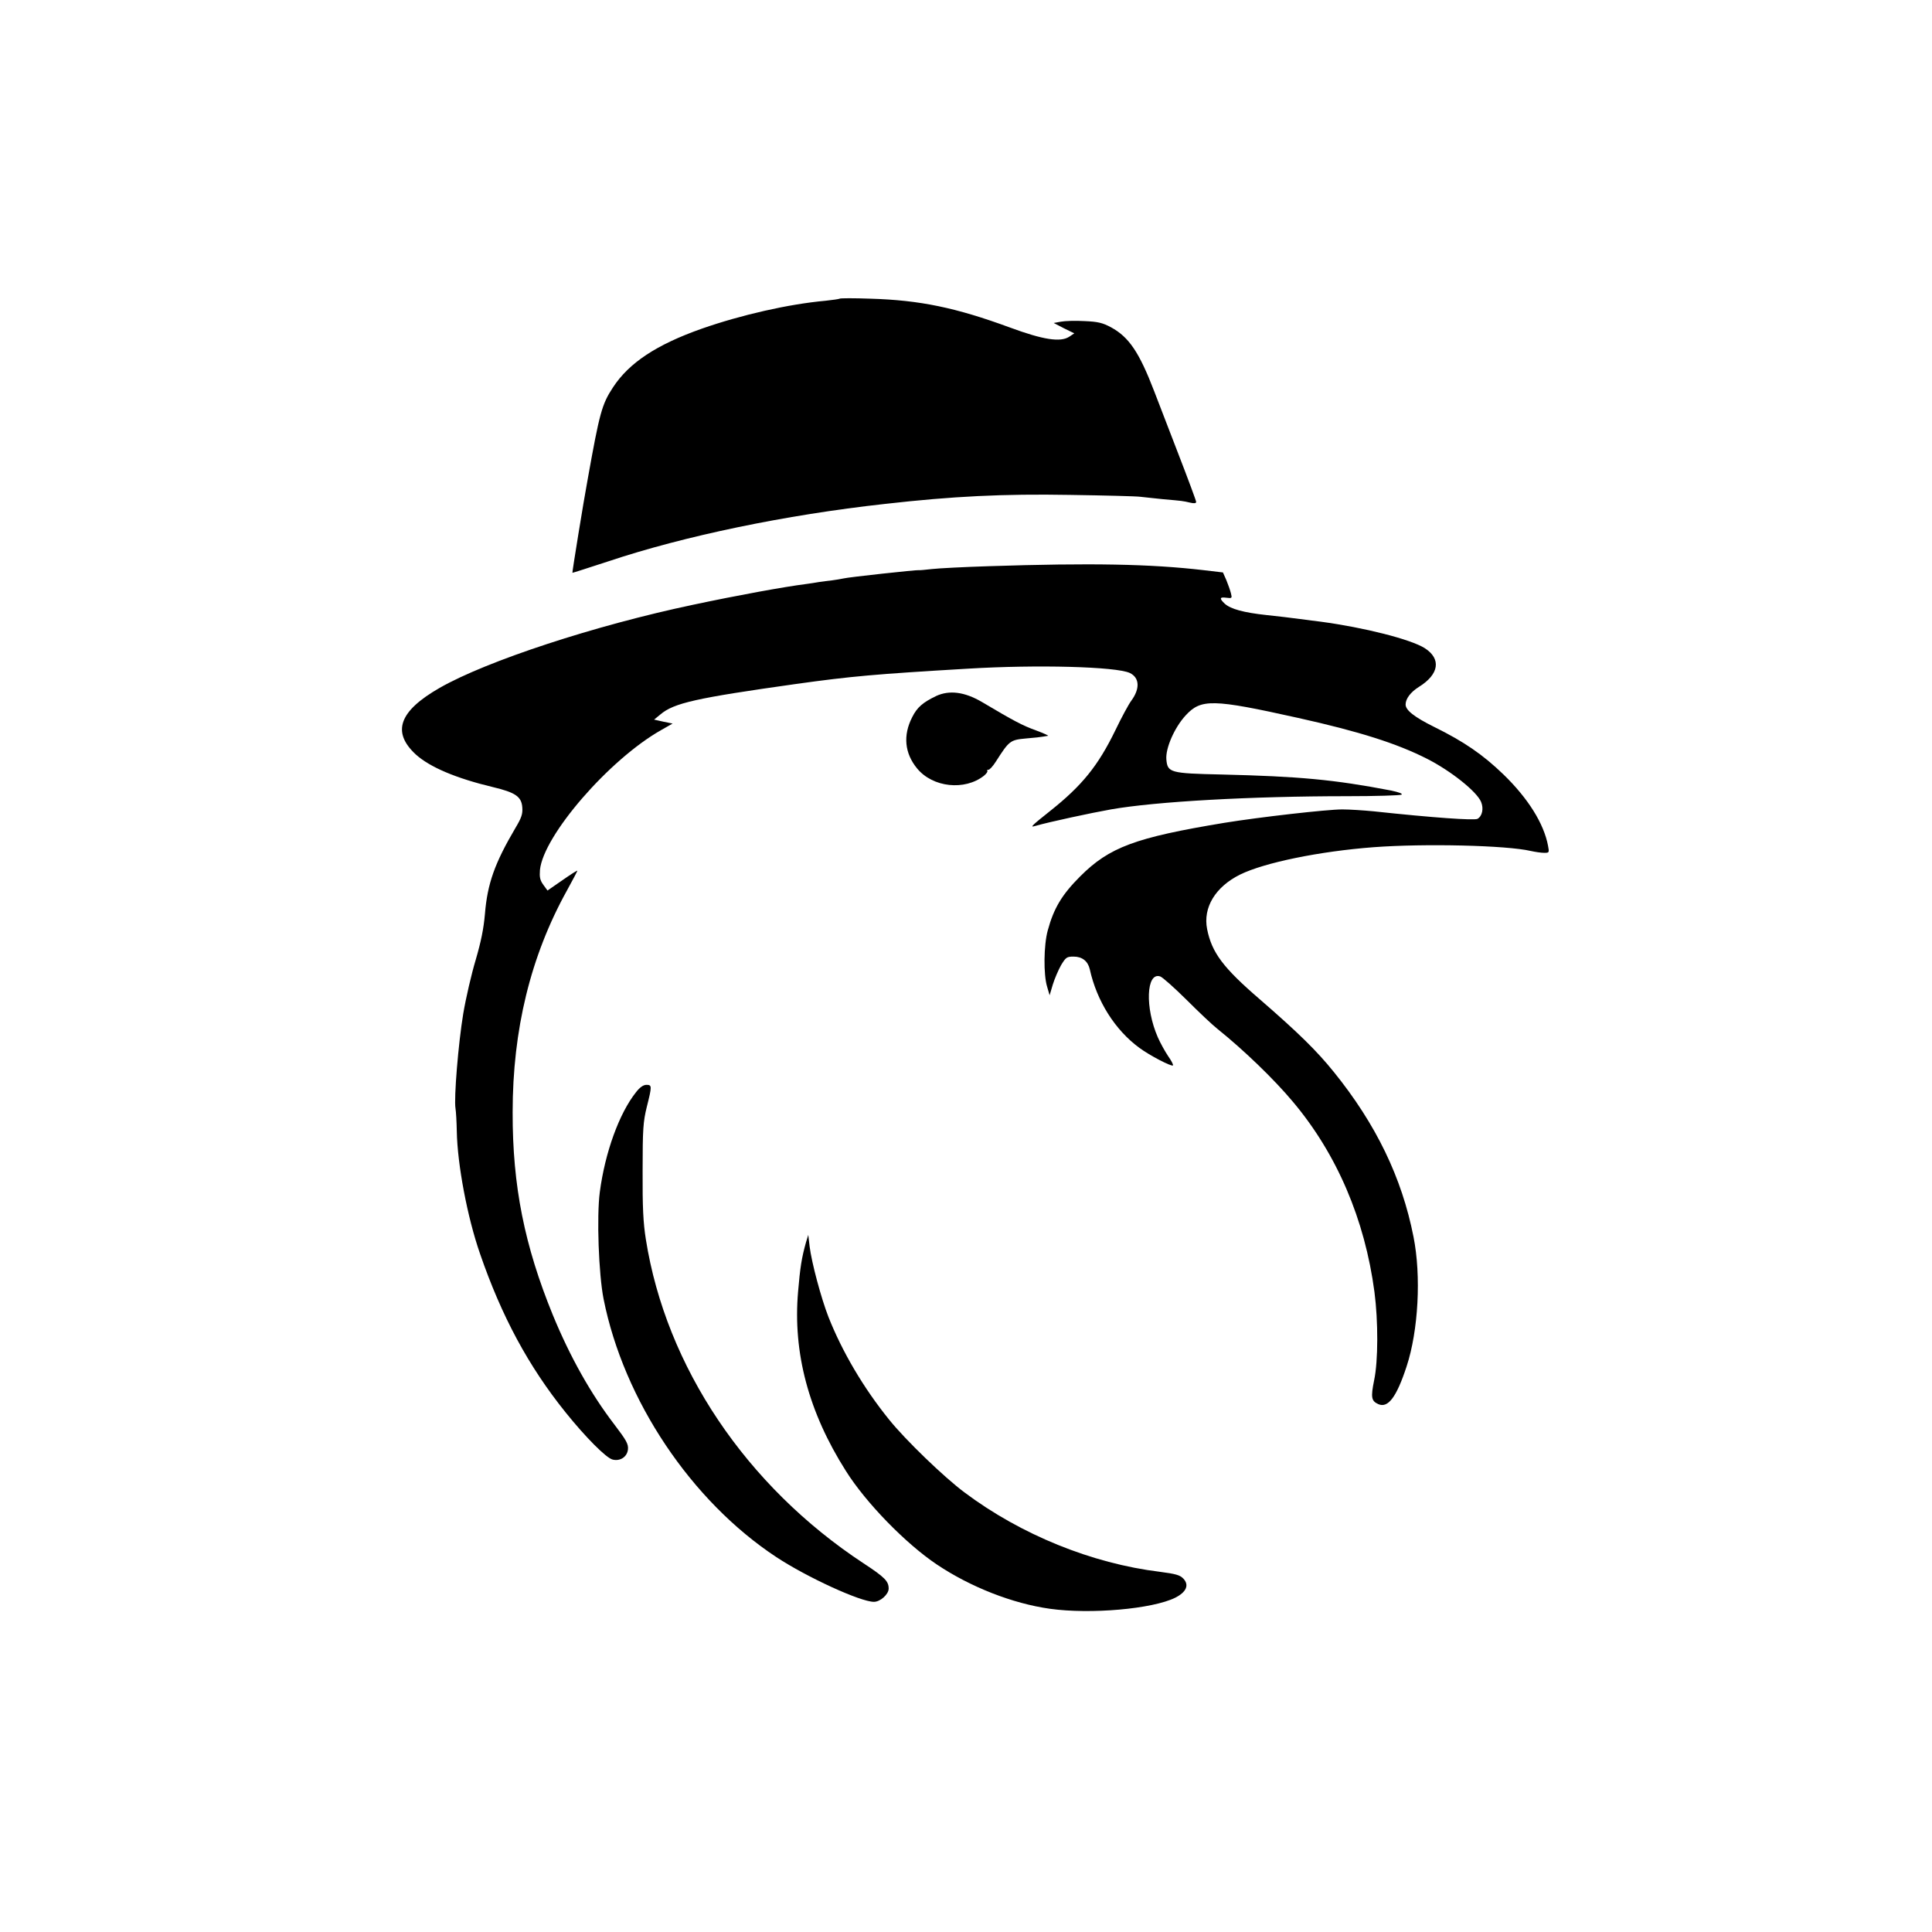 <svg xmlns="http://www.w3.org/2000/svg" viewBox="0 0 128 128"><path d="M55.625 19.789c-.039.024-.449.086-.938.137-2.449.223-5.586.938-8.188 1.848-3.012 1.062-4.824 2.266-5.887 3.891-.738 1.125-.887 1.672-1.676 6.086-.273 1.461-1.039 6.188-1.012 6.199 0 .012 1.086-.336 2.387-.762 5.012-1.676 11.727-3.074 18.312-3.801 4.512-.512 7.863-.676 12.273-.598 2.289.035 4.391.086 4.664.125.273.035.949.098 1.5.16 1.289.113 1.301.113 1.789.227.262.062.399.051.399-.051 0-.074-.539-1.523-1.199-3.227-.652-1.699-1.363-3.535-1.574-4.086-1-2.602-1.676-3.602-2.863-4.25-.562-.301-.863-.375-1.762-.414-.602-.035-1.301-.012-1.562.039l-.477.086.676.351.688.336-.34.227c-.586.375-1.723.199-3.922-.613-3.602-1.324-5.977-1.812-9.227-1.91-1.102-.039-2.023-.039-2.062 0ZM65.5 37.512c-1.613.051-3.301.137-3.75.188-.449.051-.852.09-.887.074-.137-.023-4.664.465-4.988.551-.164.039-.5.09-.75.125-.238.027-.637.074-.875.113-.238.039-.602.102-.812.125-1.477.188-4.562.75-7.5 1.375-6.488 1.363-13.699 3.727-16.812 5.512-2.688 1.539-3.188 2.926-1.574 4.414.926.836 2.66 1.574 5.113 2.16 1.473.352 1.887.625 1.938 1.34.035.438-.051.688-.453 1.363-1.375 2.336-1.859 3.688-2.023 5.711-.086.988-.262 1.836-.613 3.039-.273.91-.648 2.512-.824 3.563-.324 1.949-.625 5.609-.512 6.273.035.199.074.887.086 1.512.039 2.199.699 5.699 1.539 8.113 1.426 4.137 3.199 7.438 5.66 10.5 1.312 1.637 2.703 3.039 3.125 3.137.5.125.965-.176 1.016-.676.035-.348-.102-.598-.902-1.648-1.551-2.023-2.926-4.461-4.074-7.25-1.875-4.586-2.676-8.551-2.664-13.438 0-5.461 1.187-10.336 3.59-14.676.387-.699.699-1.301.699-1.324 0-.039-.449.25-.988.625L36.273 59 36 58.625c-.227-.312-.262-.512-.227-.988.227-2.285 4.59-7.324 8.039-9.273l.75-.426-.613-.125-.613-.137.414-.34c.898-.762 2.352-1.086 9-2.023 3.676-.512 5.211-.648 11.375-1.012 4.586-.277 9.824-.137 10.727.285.648.312.688 1.039.098 1.84-.16.211-.637 1.086-1.051 1.949-1.148 2.363-2.211 3.676-4.336 5.363-.477.375-.961.773-1.062.875-.164.16-.148.176.125.098.863-.25 3.688-.859 4.977-1.086 2.973-.523 9.297-.875 15.637-.875 1.898 0 3.523-.051 3.613-.102.098-.062-.164-.16-.688-.273-3.789-.727-6.09-.938-11.227-1.062-3.426-.074-3.586-.125-3.664-1-.063-.738.539-2.113 1.277-2.914 1.023-1.109 1.773-1.098 7.449.164 4.039.898 6.539 1.688 8.551 2.711 1.574.801 3.285 2.164 3.574 2.852.188.449.074.949-.238 1.125-.223.113-2.926-.074-6.887-.5-.648-.062-1.586-.125-2.074-.125-1.012 0-5.488.512-7.801.887-5.914.977-7.625 1.613-9.562 3.551-1.211 1.211-1.75 2.113-2.148 3.586-.266.965-.289 2.926-.039 3.727l.164.562.211-.711c.125-.402.375-.977.551-1.289.312-.512.375-.562.824-.562.574 0 .949.301 1.074.836.465 2.113 1.676 4.027 3.277 5.203.688.512 2.137 1.262 2.234 1.172.039-.035-.109-.324-.324-.625-.199-.297-.512-.859-.676-1.234-.859-1.953-.773-4.34.152-4.039.16.051.938.75 1.75 1.551.801.801 1.723 1.676 2.074 1.949 1.699 1.363 3.727 3.312 4.988 4.824 2.898 3.449 4.75 7.777 5.387 12.59.25 1.922.25 4.562-.023 5.848-.227 1.125-.188 1.363.273 1.574.648.289 1.211-.461 1.875-2.484.789-2.391.977-6.016.461-8.602-.773-3.926-2.484-7.461-5.274-10.914-1.137-1.41-2.336-2.586-4.914-4.824-2.422-2.086-3.172-3.086-3.484-4.637-.289-1.438.547-2.812 2.188-3.625 1.609-.789 5.25-1.539 8.859-1.812 3.363-.25 8.777-.125 10.391.25.285.062.688.125.887.125.336 0 .348-.012.262-.461-.273-1.476-1.324-3.152-2.961-4.738C98.25 50 97 49.137 95.024 48.164c-1.336-.664-1.899-1.113-1.899-1.488 0-.387.336-.824.875-1.164 1.352-.836 1.5-1.863.387-2.574-.938-.586-4-1.363-6.887-1.75-.238-.023-.863-.113-1.375-.176-.512-.074-1.512-.188-2.211-.262-1.516-.164-2.375-.398-2.766-.75-.375-.352-.348-.461.102-.398.375.047.387.035.301-.301-.051-.199-.188-.59-.301-.863l-.227-.512-1.285-.152c-3.527-.41-7.414-.484-14.238-.262Zm0 0"/><path d="M62.023 46.113c-.887.426-1.262.75-1.586 1.398-.625 1.215-.5 2.402.324 3.402 1.039 1.262 3.152 1.484 4.426.484.164-.137.262-.273.227-.324-.039-.035-.016-.074.074-.074.074 0 .301-.238.488-.539.887-1.387.949-1.438 2-1.535.523-.039 1.047-.102 1.148-.125.102-.012.25-.039.312-.051.074 0-.301-.176-.812-.363-.887-.324-1.414-.598-3.586-1.887-1.141-.664-2.141-.789-3.016-.387ZM42.137 72.363c-1.113 1.398-2.051 3.988-2.398 6.613-.215 1.637-.074 5.449.25 7.086 1.336 6.711 5.812 13.387 11.449 17.102 2.051 1.348 5.574 2.961 6.461 2.961.426 0 .977-.5.977-.875 0-.488-.25-.75-1.664-1.676-7.774-5.113-13.086-13.023-14.422-21.461-.176-1.101-.227-2.137-.215-4.551 0-2.789.039-3.25.277-4.227.348-1.387.348-1.461-.027-1.461-.199 0-.438.164-.688.488ZM53.398 82.312c-.285 1.012-.387 1.664-.523 3.262-.352 4.051.699 7.988 3.164 11.875 1.324 2.113 3.973 4.824 6.024 6.199 2.238 1.5 5.023 2.59 7.5 2.938 2.688.375 6.789.016 8.301-.734.738-.375.938-.84.535-1.266-.223-.234-.5-.312-1.547-.449-4.516-.551-9.215-2.461-12.938-5.25-1.363-1.012-3.926-3.488-5-4.824-1.703-2.102-3.113-4.5-4.027-6.812-.473-1.211-1.113-3.574-1.25-4.688l-.086-.75Zm0 0"/></svg>